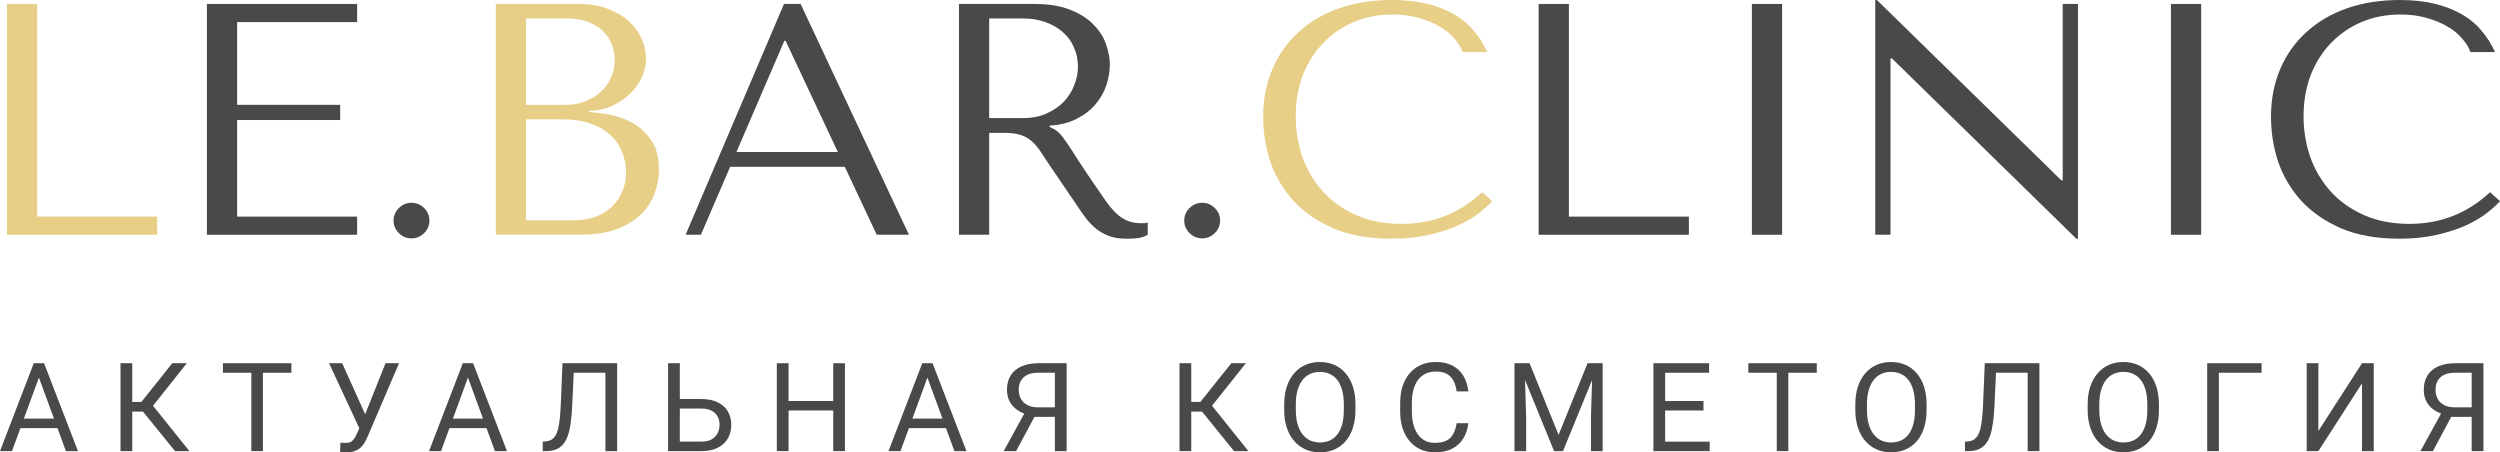 <svg width="210" height="38" viewBox="0 0 210 38" fill="none" xmlns="http://www.w3.org/2000/svg">
<path d="M0.585 19.719V0.332H3.125V18.195H13.204V19.719H0.585Z" fill="#E7CF87"/>
<path d="M17.38 0.332H29.999V1.856H19.92V8.807H28.575V10.081H19.92V18.195H29.999V19.719H17.38V0.332Z" fill="#494947"/>
<path d="M33.058 18.528C33.058 18.122 33.207 17.771 33.505 17.476C33.802 17.18 34.156 17.032 34.566 17.032C34.975 17.032 35.329 17.18 35.627 17.476C35.924 17.771 36.073 18.122 36.073 18.528C36.073 18.934 35.924 19.285 35.627 19.58C35.329 19.876 34.975 20.023 34.566 20.023C34.156 20.023 33.802 19.876 33.505 19.58C33.207 19.285 33.058 18.934 33.058 18.528Z" fill="#494947"/>
<path d="M41.645 19.719V0.332H48.625C49.593 0.332 50.43 0.48 51.138 0.775C51.864 1.052 52.45 1.412 52.897 1.856C53.362 2.299 53.706 2.788 53.929 3.323C54.153 3.859 54.264 4.385 54.264 4.902C54.264 5.493 54.134 6.056 53.874 6.591C53.613 7.108 53.26 7.57 52.813 7.976C52.385 8.364 51.882 8.687 51.305 8.945C50.728 9.185 50.114 9.305 49.462 9.305V9.416C49.872 9.435 50.412 9.499 51.082 9.61C51.752 9.721 52.403 9.942 53.036 10.275C53.669 10.607 54.209 11.087 54.655 11.715C55.121 12.343 55.353 13.183 55.353 14.235C55.353 14.9 55.232 15.565 54.99 16.229C54.767 16.875 54.395 17.457 53.874 17.974C53.352 18.491 52.664 18.916 51.808 19.248C50.952 19.562 49.9 19.719 48.653 19.719H41.645ZM44.186 18.5H48.234C48.83 18.5 49.388 18.417 49.909 18.251C50.449 18.066 50.914 17.799 51.305 17.448C51.696 17.097 52.003 16.672 52.227 16.174C52.468 15.675 52.589 15.103 52.589 14.457C52.589 13.866 52.478 13.303 52.254 12.767C52.05 12.232 51.724 11.761 51.277 11.355C50.849 10.949 50.3 10.626 49.63 10.386C48.96 10.146 48.169 10.025 47.257 10.025H44.186V18.5ZM44.186 8.807H47.536C48.094 8.807 48.616 8.715 49.099 8.53C49.602 8.345 50.039 8.087 50.412 7.755C50.803 7.422 51.1 7.025 51.305 6.564C51.529 6.102 51.64 5.604 51.64 5.068C51.64 4.644 51.566 4.219 51.417 3.794C51.268 3.37 51.026 2.991 50.691 2.659C50.374 2.326 49.956 2.059 49.435 1.856C48.932 1.652 48.318 1.551 47.592 1.551H44.186V8.807Z" fill="#E7CF87"/>
<path d="M70.964 14.014H61.332L58.875 19.719H57.591L65.855 0.332H67.251L76.352 19.719H73.644L70.964 14.014ZM70.377 12.767L65.994 3.434H65.882L61.862 12.767H70.377Z" fill="#494947"/>
<path d="M80.552 0.332H86.889C88.136 0.332 89.169 0.508 89.988 0.859C90.807 1.191 91.449 1.616 91.915 2.132C92.399 2.631 92.734 3.176 92.92 3.767C93.125 4.357 93.227 4.902 93.227 5.401C93.227 5.954 93.134 6.527 92.948 7.118C92.762 7.69 92.464 8.225 92.054 8.724C91.645 9.222 91.114 9.638 90.463 9.97C89.83 10.303 89.067 10.496 88.174 10.552V10.662L88.453 10.801C88.676 10.912 88.862 11.05 89.011 11.216C89.179 11.383 89.383 11.65 89.625 12.02C89.886 12.389 90.23 12.915 90.658 13.598C91.087 14.263 91.691 15.158 92.473 16.285C92.734 16.672 92.985 17.023 93.227 17.337C93.469 17.632 93.72 17.891 93.981 18.112C94.241 18.316 94.52 18.473 94.818 18.583C95.116 18.694 95.46 18.749 95.851 18.749C95.944 18.749 96.037 18.749 96.13 18.749C96.224 18.731 96.317 18.712 96.41 18.694V19.719C96.149 19.866 95.888 19.959 95.628 19.996C95.367 20.033 95.032 20.051 94.623 20.051C94.064 20.051 93.581 19.977 93.171 19.829C92.78 19.682 92.427 19.488 92.11 19.248C91.794 18.989 91.496 18.685 91.217 18.334C90.956 17.983 90.686 17.596 90.407 17.171L88.201 13.931C87.867 13.414 87.578 12.98 87.336 12.629C87.094 12.278 86.834 11.992 86.554 11.77C86.275 11.549 85.959 11.392 85.605 11.3C85.27 11.207 84.842 11.161 84.321 11.161H83.092V19.719H80.552V0.332ZM83.092 1.551V9.915H85.968C86.713 9.915 87.364 9.786 87.922 9.527C88.499 9.269 88.983 8.936 89.374 8.53C89.765 8.105 90.053 7.644 90.24 7.145C90.444 6.628 90.547 6.121 90.547 5.622C90.547 5.031 90.435 4.487 90.212 3.988C90.007 3.49 89.7 3.065 89.29 2.714C88.881 2.345 88.388 2.059 87.811 1.856C87.252 1.652 86.62 1.551 85.912 1.551H83.092Z" fill="#494947"/>
<path d="M99.475 18.528C99.475 18.122 99.623 17.771 99.921 17.476C100.219 17.18 100.573 17.032 100.982 17.032C101.392 17.032 101.745 17.18 102.043 17.476C102.341 17.771 102.49 18.122 102.49 18.528C102.49 18.934 102.341 19.285 102.043 19.58C101.745 19.876 101.392 20.023 100.982 20.023C100.573 20.023 100.219 19.876 99.921 19.58C99.623 19.285 99.475 18.934 99.475 18.528Z" fill="#494947"/>
<path d="M124.506 16.146L125.344 16.894C125.102 17.171 124.748 17.494 124.283 17.863C123.817 18.233 123.231 18.583 122.524 18.916C121.835 19.23 121.016 19.497 120.067 19.719C119.136 19.94 118.075 20.051 116.884 20.051C115.004 20.051 113.385 19.765 112.026 19.192C110.667 18.602 109.551 17.835 108.676 16.894C107.801 15.934 107.15 14.844 106.722 13.626C106.312 12.389 106.107 11.124 106.107 9.832C106.107 8.336 106.368 6.988 106.889 5.788C107.41 4.57 108.145 3.536 109.095 2.686C110.044 1.819 111.179 1.154 112.501 0.692C113.841 0.231 115.321 0 116.94 0C118.057 0 119.052 0.111 119.927 0.332C120.802 0.554 121.565 0.859 122.217 1.246C122.868 1.634 123.408 2.096 123.836 2.631C124.283 3.166 124.646 3.748 124.925 4.376H122.859C122.728 3.988 122.496 3.61 122.161 3.24C121.844 2.853 121.426 2.511 120.904 2.216C120.402 1.92 119.816 1.68 119.146 1.496C118.494 1.311 117.768 1.219 116.968 1.219C115.795 1.219 114.706 1.431 113.701 1.856C112.715 2.28 111.859 2.871 111.133 3.628C110.407 4.385 109.839 5.29 109.43 6.342C109.039 7.376 108.843 8.521 108.843 9.776C108.843 10.958 109.03 12.093 109.402 13.183C109.793 14.272 110.36 15.232 111.105 16.063C111.849 16.894 112.78 17.558 113.897 18.057C115.014 18.556 116.298 18.805 117.75 18.805C120.355 18.805 122.607 17.919 124.506 16.146Z" fill="#E7CF87"/>
<path d="M129.246 19.719V0.332H131.787V18.195H141.866V19.719H129.246Z" fill="#494947"/>
<path d="M147.158 0.332H149.699V19.719H147.158V0.332Z" fill="#494947"/>
<path d="M173.266 0.332H174.55V20.051H174.411L158.916 4.902H158.804V19.719H157.52V0H157.659L173.154 15.149H173.266V0.332Z" fill="#494947"/>
<path d="M182.357 0.332H184.897V19.719H182.357V0.332Z" fill="#494947"/>
<path d="M209.163 16.146L210 16.894C209.758 17.171 209.404 17.494 208.939 17.863C208.474 18.233 207.888 18.583 207.18 18.916C206.492 19.23 205.673 19.497 204.723 19.719C203.793 19.94 202.732 20.051 201.541 20.051C199.661 20.051 198.041 19.765 196.683 19.192C195.324 18.602 194.207 17.835 193.332 16.894C192.458 15.934 191.806 14.844 191.378 13.626C190.969 12.389 190.764 11.124 190.764 9.832C190.764 8.336 191.025 6.988 191.546 5.788C192.067 4.57 192.802 3.536 193.751 2.686C194.701 1.819 195.836 1.154 197.157 0.692C198.497 0.231 199.977 0 201.596 0C202.713 0 203.709 0.111 204.584 0.332C205.459 0.554 206.222 0.859 206.873 1.246C207.525 1.634 208.064 2.096 208.492 2.631C208.939 3.166 209.302 3.748 209.581 4.376H207.515C207.385 3.988 207.152 3.61 206.817 3.24C206.501 2.853 206.082 2.511 205.561 2.216C205.058 1.92 204.472 1.68 203.802 1.496C203.151 1.311 202.425 1.219 201.624 1.219C200.452 1.219 199.363 1.431 198.358 1.856C197.371 2.28 196.515 2.871 195.789 3.628C195.063 4.385 194.496 5.29 194.086 6.342C193.695 7.376 193.5 8.521 193.5 9.776C193.5 10.958 193.686 12.093 194.058 13.183C194.449 14.272 195.017 15.232 195.761 16.063C196.506 16.894 197.437 17.558 198.553 18.057C199.67 18.556 200.954 18.805 202.406 18.805C205.012 18.805 207.264 17.919 209.163 16.146Z" fill="#494947"/>
<path d="M3.471 31.164L1.007 37.894H0L2.837 30.51H3.486L3.471 31.164ZM5.536 37.894L3.067 31.164L3.052 30.51H3.701L6.549 37.894H5.536ZM5.409 35.16V35.962H1.227V35.16H5.409Z" fill="#494947"/>
<path d="M11.108 30.51V37.894H10.122V30.51H11.108ZM15.694 30.51L12.463 34.572H10.715L10.561 33.761H11.875L14.472 30.51H15.694ZM14.702 37.894L11.906 34.445L12.458 33.588L15.909 37.894H14.702Z" fill="#494947"/>
<path d="M22.084 30.51V37.894H21.112V30.51H22.084ZM24.476 30.51V31.311H18.725V30.51H24.476Z" fill="#494947"/>
<path d="M30.416 35.444L32.384 30.51H33.519L30.886 36.661C30.811 36.834 30.728 37.001 30.636 37.163C30.544 37.322 30.431 37.464 30.299 37.589C30.166 37.714 30 37.814 29.803 37.889C29.608 37.963 29.366 38 29.077 38C28.995 38 28.898 37.995 28.785 37.985C28.673 37.978 28.599 37.97 28.566 37.959L28.596 37.179C28.634 37.185 28.707 37.192 28.816 37.199C28.925 37.202 29.005 37.204 29.056 37.204C29.25 37.204 29.404 37.165 29.516 37.087C29.629 37.01 29.719 36.911 29.787 36.793C29.859 36.672 29.924 36.548 29.982 36.423L30.416 35.444ZM28.744 30.51L30.815 35.11L31.06 36.017L30.232 36.078L27.64 30.51H28.744Z" fill="#494947"/>
<path d="M39.51 31.164L37.046 37.894H36.039L38.876 30.51H39.526L39.51 31.164ZM41.575 37.894L39.106 31.164L39.091 30.51H39.74L42.588 37.894H41.575ZM41.448 35.16V35.962H37.266V35.16H41.448Z" fill="#494947"/>
<path d="M50.992 30.51V31.311H47.587V30.51H50.992ZM51.84 30.51V37.894H50.854V30.51H51.84ZM47.249 30.51H48.231L48.062 34.126C48.038 34.646 47.998 35.111 47.94 35.52C47.885 35.926 47.807 36.279 47.705 36.58C47.602 36.878 47.469 37.124 47.306 37.321C47.142 37.513 46.941 37.657 46.703 37.752C46.467 37.846 46.184 37.894 45.854 37.894H45.588V37.097L45.793 37.082C45.983 37.069 46.147 37.026 46.283 36.956C46.423 36.881 46.541 36.77 46.636 36.621C46.735 36.472 46.815 36.279 46.876 36.043C46.938 35.806 46.985 35.517 47.02 35.175C47.057 34.831 47.086 34.428 47.106 33.969L47.249 30.51Z" fill="#494947"/>
<path d="M56.87 33.517H58.9C59.445 33.517 59.905 33.608 60.28 33.791C60.655 33.97 60.939 34.222 61.134 34.547C61.328 34.871 61.425 35.252 61.425 35.688C61.425 36.012 61.37 36.31 61.261 36.58C61.152 36.847 60.99 37.081 60.776 37.28C60.561 37.476 60.297 37.628 59.983 37.736C59.67 37.841 59.309 37.894 58.9 37.894H56.119V30.51H57.105V37.097H58.9C59.264 37.097 59.559 37.032 59.784 36.9C60.012 36.764 60.179 36.589 60.285 36.372C60.391 36.156 60.444 35.924 60.444 35.678C60.444 35.431 60.391 35.204 60.285 34.998C60.179 34.792 60.012 34.628 59.784 34.506C59.559 34.381 59.264 34.319 58.9 34.319H56.87V33.517Z" fill="#494947"/>
<path d="M70.115 33.685V34.481H66.087V33.685H70.115ZM66.24 30.51V37.894H65.254V30.51H66.24ZM70.974 30.51V37.894H69.993V30.51H70.974Z" fill="#494947"/>
<path d="M78.105 31.164L75.641 37.894H74.634L77.471 30.51H78.121L78.105 31.164ZM80.171 37.894L77.701 31.164L77.686 30.51H78.335L81.183 37.894H80.171ZM80.043 35.16V35.962H75.861V35.16H80.043Z" fill="#494947"/>
<path d="M88.84 35.018H86.749L86.264 34.821C85.725 34.651 85.311 34.393 85.022 34.045C84.732 33.693 84.587 33.257 84.587 32.736C84.587 32.26 84.693 31.856 84.904 31.524C85.119 31.193 85.422 30.941 85.814 30.769C86.209 30.596 86.676 30.51 87.215 30.51H89.597V37.894H88.61V31.311H87.215C86.669 31.311 86.259 31.44 85.983 31.697C85.71 31.954 85.574 32.3 85.574 32.736C85.574 33.02 85.633 33.274 85.753 33.497C85.875 33.72 86.056 33.896 86.294 34.024C86.533 34.153 86.829 34.217 87.184 34.217H88.845L88.84 35.018ZM87.163 34.511L85.354 37.894H84.306L86.167 34.511H87.163Z" fill="#494947"/>
<path d="M100.066 30.51V37.894H99.079V30.51H100.066ZM104.651 30.51L101.421 34.572H99.672L99.519 33.761H100.833L103.43 30.51H104.651ZM103.66 37.894L100.863 34.445L101.415 33.588L104.866 37.894H103.66Z" fill="#494947"/>
<path d="M113.858 33.969V34.435C113.858 34.99 113.788 35.486 113.648 35.926C113.509 36.365 113.308 36.739 113.045 37.047C112.783 37.354 112.467 37.589 112.099 37.752C111.735 37.914 111.326 37.995 110.872 37.995C110.433 37.995 110.029 37.914 109.661 37.752C109.296 37.589 108.979 37.354 108.71 37.047C108.444 36.739 108.238 36.365 108.091 35.926C107.945 35.486 107.872 34.99 107.872 34.435V33.969C107.872 33.414 107.943 32.919 108.086 32.483C108.233 32.043 108.439 31.67 108.705 31.362C108.971 31.051 109.286 30.814 109.651 30.652C110.019 30.49 110.423 30.409 110.862 30.409C111.316 30.409 111.724 30.49 112.089 30.652C112.457 30.814 112.772 31.051 113.035 31.362C113.301 31.67 113.504 32.043 113.643 32.483C113.786 32.919 113.858 33.414 113.858 33.969ZM112.882 34.435V33.958C112.882 33.519 112.836 33.13 112.744 32.792C112.655 32.454 112.524 32.17 112.35 31.94C112.176 31.71 111.963 31.536 111.711 31.418C111.462 31.299 111.179 31.24 110.862 31.24C110.556 31.24 110.278 31.299 110.029 31.418C109.784 31.536 109.572 31.71 109.395 31.94C109.221 32.17 109.087 32.454 108.991 32.792C108.896 33.13 108.848 33.519 108.848 33.958V34.435C108.848 34.878 108.896 35.27 108.991 35.612C109.087 35.95 109.223 36.235 109.4 36.469C109.581 36.699 109.794 36.873 110.039 36.991C110.288 37.109 110.566 37.168 110.872 37.168C111.193 37.168 111.477 37.109 111.726 36.991C111.975 36.873 112.185 36.699 112.355 36.469C112.529 36.235 112.66 35.95 112.749 35.612C112.837 35.27 112.882 34.878 112.882 34.435Z" fill="#494947"/>
<path d="M122.359 35.546H123.341C123.289 36.012 123.155 36.43 122.937 36.798C122.719 37.167 122.41 37.459 122.011 37.675C121.613 37.889 121.115 37.995 120.519 37.995C120.082 37.995 119.685 37.914 119.328 37.752C118.973 37.589 118.668 37.359 118.412 37.062C118.157 36.761 117.959 36.401 117.819 35.982C117.683 35.559 117.615 35.089 117.615 34.572V33.837C117.615 33.319 117.683 32.851 117.819 32.432C117.959 32.01 118.159 31.648 118.418 31.347C118.68 31.046 118.995 30.814 119.363 30.652C119.731 30.49 120.146 30.409 120.606 30.409C121.168 30.409 121.643 30.514 122.032 30.723C122.42 30.933 122.722 31.223 122.937 31.595C123.155 31.964 123.289 32.392 123.341 32.878H122.359C122.311 32.533 122.223 32.238 122.093 31.991C121.964 31.741 121.78 31.548 121.541 31.413C121.303 31.277 120.991 31.21 120.606 31.21C120.275 31.21 119.984 31.273 119.731 31.398C119.483 31.523 119.273 31.7 119.103 31.93C118.936 32.16 118.81 32.435 118.724 32.757C118.639 33.078 118.597 33.434 118.597 33.827V34.572C118.597 34.934 118.634 35.273 118.709 35.591C118.787 35.909 118.905 36.188 119.062 36.428C119.218 36.668 119.418 36.857 119.66 36.996C119.902 37.131 120.188 37.199 120.519 37.199C120.938 37.199 121.272 37.133 121.521 37.001C121.769 36.869 121.957 36.68 122.083 36.433C122.213 36.186 122.305 35.891 122.359 35.546Z" fill="#494947"/>
<path d="M127.527 30.51H128.483L130.921 36.529L133.355 30.51H134.316L131.29 37.894H130.543L127.527 30.51ZM127.215 30.51H128.059L128.197 35.013V37.894H127.215V30.51ZM133.779 30.51H134.623V37.894H133.641V35.013L133.779 30.51Z" fill="#494947"/>
<path d="M143.615 37.097V37.894H139.673V37.097H143.615ZM139.872 30.51V37.894H138.886V30.51H139.872ZM143.093 33.685V34.481H139.673V33.685H143.093ZM143.563 30.51V31.311H139.673V30.51H143.563Z" fill="#494947"/>
<path d="M150.219 30.51V37.894H149.248V30.51H150.219ZM152.611 30.51V31.311H146.86V30.51H152.611Z" fill="#494947"/>
<path d="M161.833 33.969V34.435C161.833 34.99 161.764 35.486 161.624 35.926C161.484 36.365 161.283 36.739 161.021 37.047C160.758 37.354 160.443 37.589 160.075 37.752C159.71 37.914 159.301 37.995 158.848 37.995C158.408 37.995 158.004 37.914 157.636 37.752C157.272 37.589 156.955 37.354 156.686 37.047C156.42 36.739 156.213 36.365 156.067 35.926C155.92 35.486 155.847 34.99 155.847 34.435V33.969C155.847 33.414 155.919 32.919 156.062 32.483C156.208 32.043 156.415 31.67 156.68 31.362C156.946 31.051 157.261 30.814 157.626 30.652C157.994 30.49 158.398 30.409 158.838 30.409C159.291 30.409 159.7 30.49 160.065 30.652C160.433 30.814 160.748 31.051 161.01 31.362C161.276 31.67 161.479 32.043 161.619 32.483C161.762 32.919 161.833 33.414 161.833 33.969ZM160.857 34.435V33.958C160.857 33.519 160.811 33.13 160.719 32.792C160.63 32.454 160.499 32.17 160.325 31.94C160.152 31.71 159.939 31.536 159.686 31.418C159.438 31.299 159.155 31.24 158.838 31.24C158.531 31.24 158.253 31.299 158.004 31.418C157.759 31.536 157.548 31.71 157.371 31.94C157.197 32.17 157.062 32.454 156.967 32.792C156.871 33.13 156.824 33.519 156.824 33.958V34.435C156.824 34.878 156.871 35.27 156.967 35.612C157.062 35.95 157.198 36.235 157.376 36.469C157.556 36.699 157.769 36.873 158.015 36.991C158.263 37.109 158.541 37.168 158.848 37.168C159.168 37.168 159.453 37.109 159.702 36.991C159.95 36.873 160.16 36.699 160.33 36.469C160.504 36.235 160.635 35.95 160.724 35.612C160.813 35.27 160.857 34.878 160.857 34.435Z" fill="#494947"/>
<path d="M170.462 30.51V31.311H167.058V30.51H170.462ZM171.311 30.51V37.894H170.324V30.51H171.311ZM166.72 30.51H167.702L167.533 34.126C167.509 34.646 167.468 35.111 167.41 35.52C167.356 35.926 167.277 36.279 167.175 36.58C167.073 36.878 166.94 37.124 166.776 37.321C166.613 37.513 166.412 37.657 166.173 37.752C165.938 37.846 165.655 37.894 165.325 37.894H165.059V37.097L165.263 37.082C165.454 37.069 165.618 37.026 165.754 36.956C165.894 36.881 166.011 36.77 166.107 36.621C166.206 36.472 166.286 36.279 166.347 36.043C166.408 35.806 166.456 35.517 166.49 35.175C166.528 34.831 166.557 34.428 166.577 33.969L166.72 30.51Z" fill="#494947"/>
<path d="M181.351 33.969V34.435C181.351 34.99 181.281 35.486 181.141 35.926C181.001 36.365 180.8 36.739 180.538 37.047C180.276 37.354 179.96 37.589 179.592 37.752C179.228 37.914 178.819 37.995 178.365 37.995C177.926 37.995 177.522 37.914 177.154 37.752C176.789 37.589 176.472 37.354 176.203 37.047C175.937 36.739 175.731 36.365 175.584 35.926C175.438 35.486 175.364 34.99 175.364 34.435V33.969C175.364 33.414 175.436 32.919 175.579 32.483C175.726 32.043 175.932 31.67 176.198 31.362C176.464 31.051 176.779 30.814 177.143 30.652C177.512 30.49 177.915 30.409 178.355 30.409C178.808 30.409 179.217 30.49 179.582 30.652C179.95 30.814 180.265 31.051 180.528 31.362C180.794 31.67 180.996 32.043 181.136 32.483C181.279 32.919 181.351 33.414 181.351 33.969ZM180.374 34.435V33.958C180.374 33.519 180.328 33.13 180.236 32.792C180.148 32.454 180.017 32.17 179.843 31.94C179.669 31.71 179.456 31.536 179.204 31.418C178.955 31.299 178.672 31.24 178.355 31.24C178.048 31.24 177.771 31.299 177.522 31.418C177.276 31.536 177.065 31.71 176.888 31.94C176.714 32.17 176.579 32.454 176.484 32.792C176.389 33.13 176.341 33.519 176.341 33.958V34.435C176.341 34.878 176.389 35.27 176.484 35.612C176.579 35.95 176.716 36.235 176.893 36.469C177.074 36.699 177.287 36.873 177.532 36.991C177.781 37.109 178.059 37.168 178.365 37.168C178.686 37.168 178.97 37.109 179.219 36.991C179.468 36.873 179.677 36.699 179.848 36.469C180.022 36.235 180.153 35.95 180.241 35.612C180.33 35.27 180.374 34.878 180.374 34.435Z" fill="#494947"/>
<path d="M189.975 30.51V31.311H186.386V37.894H185.404V30.51H189.975Z" fill="#494947"/>
<path d="M194.744 36.2L198.409 30.51H199.396V37.894H198.409V32.199L194.744 37.894H193.762V30.51H194.744V36.2Z" fill="#494947"/>
<path d="M207.851 35.018H205.76L205.274 34.821C204.736 34.651 204.322 34.393 204.032 34.045C203.742 33.693 203.598 33.257 203.598 32.736C203.598 32.26 203.703 31.856 203.915 31.524C204.129 31.193 204.433 30.941 204.825 30.769C205.22 30.596 205.687 30.51 206.225 30.51H208.608V37.894H207.621V31.311H206.225C205.68 31.311 205.269 31.44 204.993 31.697C204.721 31.954 204.584 32.3 204.584 32.736C204.584 33.02 204.644 33.274 204.763 33.497C204.886 33.72 205.067 33.896 205.305 34.024C205.544 34.153 205.84 34.217 206.195 34.217H207.856L207.851 35.018ZM206.174 34.511L204.364 37.894H203.316L205.177 34.511H206.174Z" fill="#494947"/>
</svg>
